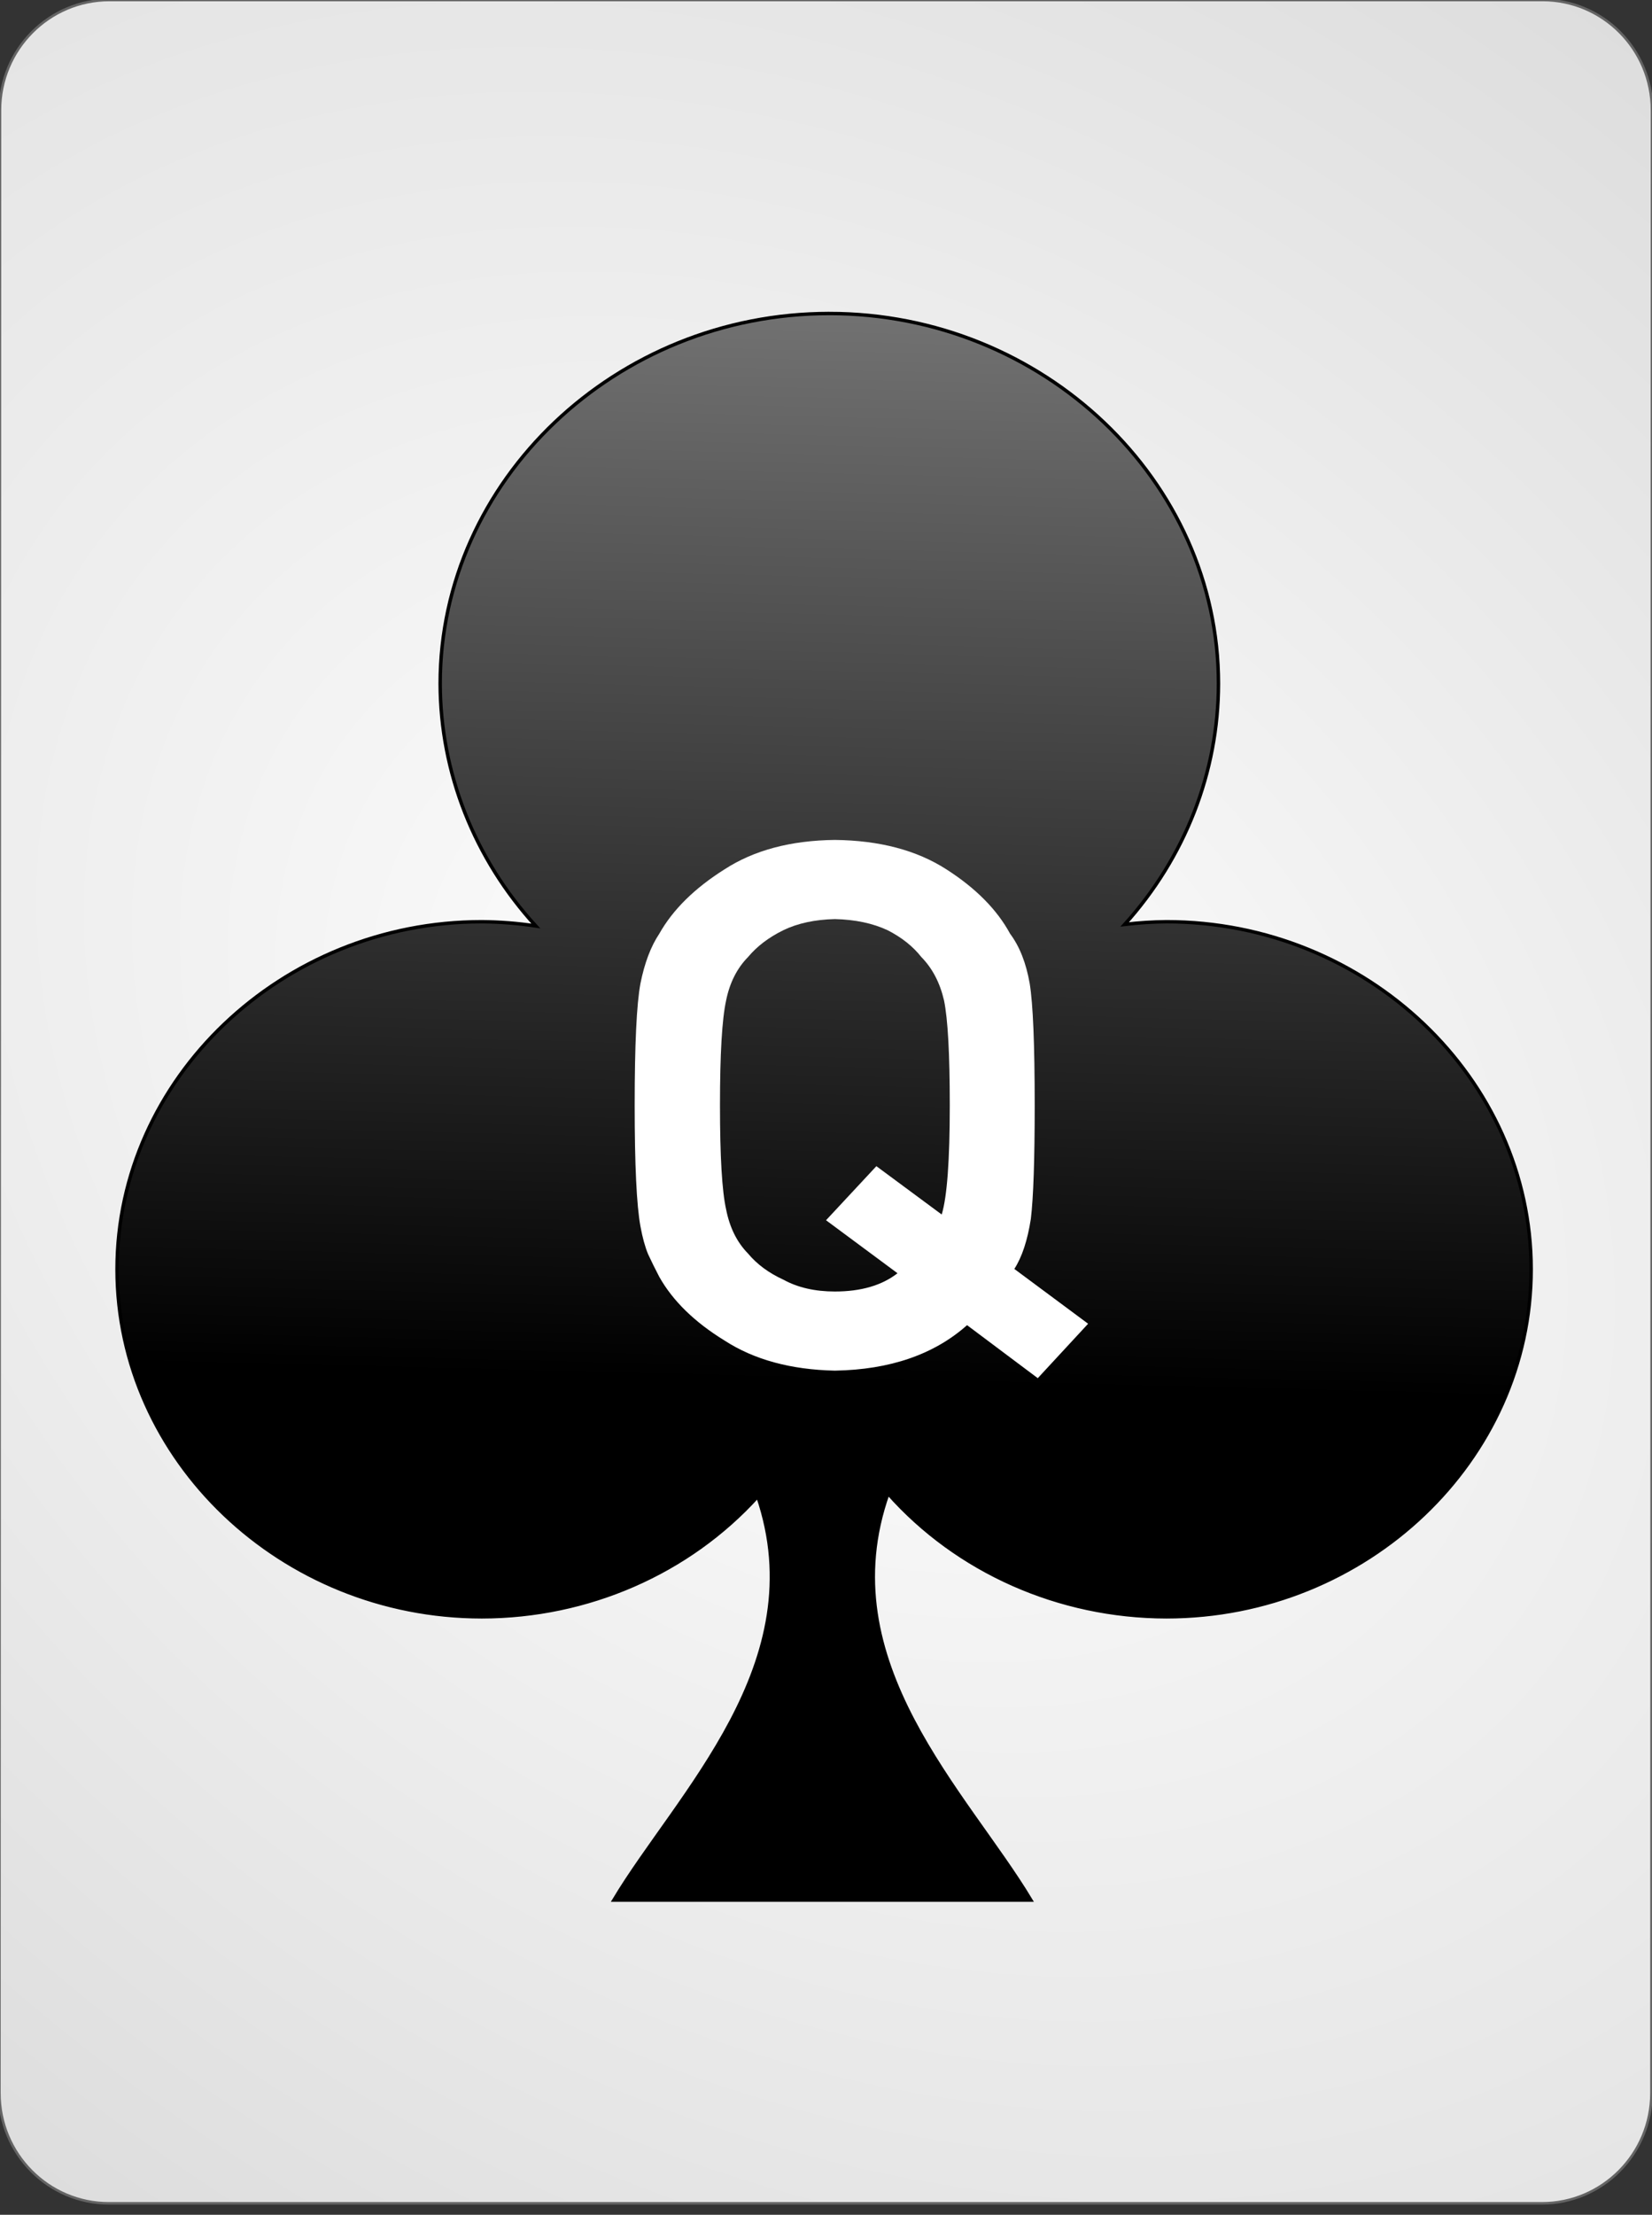 <?xml version="1.0" encoding="UTF-8" standalone="no"?><!DOCTYPE svg PUBLIC "-//W3C//DTD SVG 1.1//EN" "http://www.w3.org/Graphics/SVG/1.1/DTD/svg11.dtd"><svg width="100%" height="100%" viewBox="0 0 144 193" version="1.1" xmlns="http://www.w3.org/2000/svg" xmlns:xlink="http://www.w3.org/1999/xlink" xml:space="preserve" style="fill-rule:evenodd;clip-rule:evenodd;"><rect x="0" y="0" width="144" height="193" fill="#333333" stroke="none"/><path id="Card-background" d="M143.997,9.6c0.002,-5.298 -4.272,-9.6 -9.538,-9.6l-124.918,0c-5.266,0 -9.542,4.302 -9.544,9.6l-0.048,172.8c-0.001,5.298 4.273,9.6 9.539,9.6l124.917,0c5.266,0 9.543,-4.302 9.544,-9.6l0.048,-172.8Z" style="fill:url(#_Radial1);stroke:#646464;stroke-width:0.22px;"/><path id="Clubs" d="M72.289,27.319c-18.608,0 -33.921,14.56 -33.921,32.254c0,0 0,0 0,0c0.015,7.762 2.977,15.264 8.336,21.118c-1.555,-0.234 -3.127,-0.359 -4.701,-0.371c-17.446,0 -31.801,13.671 -31.801,30.286c0,16.615 14.355,30.286 31.801,30.286c9.232,-0.006 18.019,-3.841 24.051,-10.498c4.989,14.58 -6.977,25.906 -12.543,35.182l36.344,0c-5.599,-9.332 -17.675,-20.736 -12.452,-35.442c6.029,6.807 14.913,10.746 24.264,10.758c17.445,0 31.8,-13.671 31.8,-30.286c0,-16.615 -14.355,-30.286 -31.8,-30.286c-1.215,0.012 -2.427,0.091 -3.632,0.235c5.269,-5.841 8.17,-13.286 8.175,-20.982c0,0 0,0 0,0c0,-17.694 -15.313,-32.254 -33.921,-32.254l0,0Z" style="fill:url(#_Linear2);stroke:#000;stroke-width:0.3px;"/><g id="Center-Text" transform="matrix(0.234,0,0,0.218,72.757,119.065)"><path d="M23.404,-37.218c-5.821,4.867 -13.599,7.301 -23.332,7.301c-7.444,0 -13.838,-1.575 -19.182,-4.724c-5.439,-2.672 -9.829,-6.155 -13.169,-10.449c-4.104,-4.486 -6.823,-10.355 -8.159,-17.607c-1.527,-7.253 -2.291,-21.138 -2.291,-41.655c0,-20.518 0.764,-34.498 2.291,-41.942c1.336,-7.061 4.055,-12.835 8.159,-17.32c3.34,-4.294 7.73,-7.873 13.169,-10.736c5.344,-2.767 11.738,-4.246 19.182,-4.437c7.539,0.191 14.075,1.67 19.61,4.437c5.249,2.863 9.448,6.442 12.597,10.736c4.104,4.485 6.919,10.259 8.446,17.32c1.431,7.444 2.147,21.424 2.147,41.942c0,22.044 -1.002,36.597 -3.006,43.659l-24.335,-19.325l-18.752,21.615l26.625,21.185Zm25.909,20.756l26.339,21.186l18.752,-21.758l-27.484,-21.901c2.863,-4.772 4.915,-11.452 6.155,-20.04c0.954,-8.589 1.432,-23.715 1.432,-45.377c0,-24.239 -0.621,-40.462 -1.861,-48.669c-1.336,-8.207 -3.77,-14.84 -7.301,-19.897c-4.867,-9.639 -12.787,-18.227 -23.762,-25.766c-11.069,-7.635 -24.907,-11.547 -41.511,-11.738c-16.414,0.191 -30.108,4.103 -41.083,11.738c-11.165,7.539 -19.277,16.127 -24.334,25.766c-3.15,5.057 -5.488,11.69 -7.014,19.897c-1.432,8.207 -2.148,24.43 -2.148,48.669c0,23.857 0.716,39.985 2.148,48.383c0.763,4.485 1.717,8.207 2.862,11.165c1.241,2.863 2.625,5.869 4.152,9.018c5.057,9.638 13.169,18.132 24.334,25.48c10.975,7.634 24.669,11.642 41.083,12.024c20.517,-0.382 36.931,-6.442 49.241,-18.18Z" style="fill:none;"/><path d="M23.404,-37.218c-5.821,4.867 -13.599,7.301 -23.332,7.301c-7.444,0 -13.838,-1.575 -19.182,-4.724c-5.439,-2.672 -9.829,-6.155 -13.169,-10.449c-4.104,-4.486 -6.823,-10.355 -8.159,-17.607c-1.527,-7.253 -2.291,-21.138 -2.291,-41.655c0,-20.518 0.764,-34.498 2.291,-41.942c1.336,-7.061 4.055,-12.835 8.159,-17.32c3.34,-4.294 7.73,-7.873 13.169,-10.736c5.344,-2.767 11.738,-4.246 19.182,-4.437c7.539,0.191 14.075,1.67 19.61,4.437c5.249,2.863 9.448,6.442 12.597,10.736c4.104,4.485 6.919,10.259 8.446,17.32c1.431,7.444 2.147,21.424 2.147,41.942c0,22.044 -1.002,36.597 -3.006,43.659l-24.335,-19.325l-18.752,21.615l26.625,21.185Zm25.909,20.756l26.339,21.186l18.752,-21.758l-27.484,-21.901c2.863,-4.772 4.915,-11.452 6.155,-20.04c0.954,-8.589 1.432,-23.715 1.432,-45.377c0,-24.239 -0.621,-40.462 -1.861,-48.669c-1.336,-8.207 -3.77,-14.84 -7.301,-19.897c-4.867,-9.639 -12.787,-18.227 -23.762,-25.766c-11.069,-7.635 -24.907,-11.547 -41.511,-11.738c-16.414,0.191 -30.108,4.103 -41.083,11.738c-11.165,7.539 -19.277,16.127 -24.334,25.766c-3.15,5.057 -5.488,11.69 -7.014,19.897c-1.432,8.207 -2.148,24.43 -2.148,48.669c0,23.857 0.716,39.985 2.148,48.383c0.763,4.485 1.717,8.207 2.862,11.165c1.241,2.863 2.625,5.869 4.152,9.018c5.057,9.638 13.169,18.132 24.334,25.48c10.975,7.634 24.669,11.642 41.083,12.024c20.517,-0.382 36.931,-6.442 49.241,-18.18Z" style="fill:#fff;fill-rule:nonzero;"/></g><defs><radialGradient id="_Radial1" cx="0" cy="0" r="1" gradientUnits="userSpaceOnUse" gradientTransform="matrix(126.864,97.336,-71.366,95.516,71.973,96)"><stop offset="0%" style="stop-color:#fff;stop-opacity:1"/><stop offset="100%" style="stop-color:#dcdcdc;stop-opacity:1"/></radialGradient><linearGradient id="_Linear2" x1="0" y1="0" x2="1" y2="0" gradientUnits="userSpaceOnUse" gradientTransform="matrix(-1.211,93.888,-93.888,-1.211,72.895,26.41)"><stop offset="0%" style="stop-color:#737373;stop-opacity:1"/><stop offset="100%" style="stop-color:#000;stop-opacity:1"/></linearGradient></defs></svg>